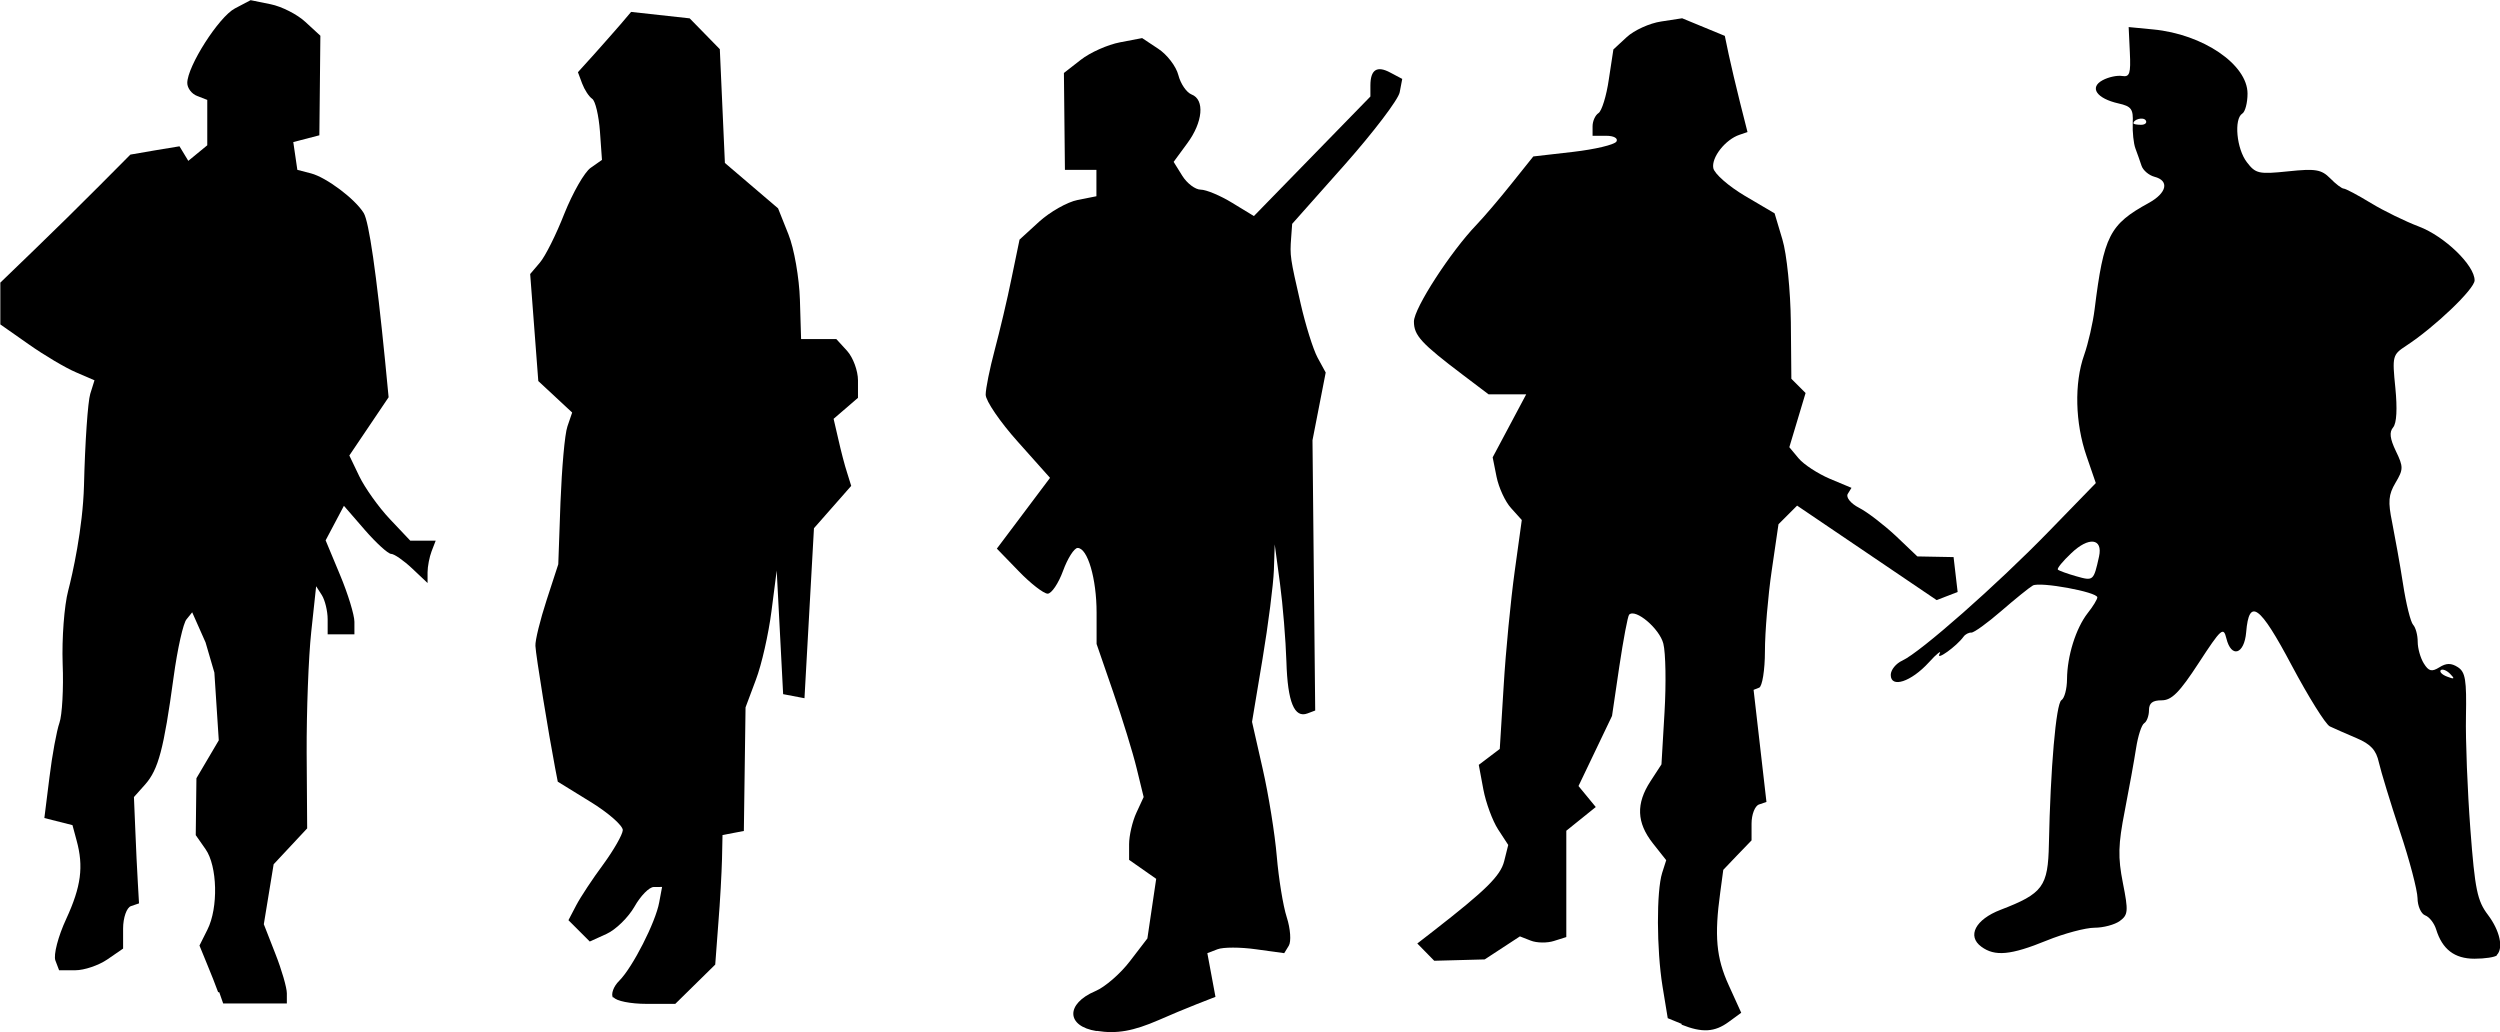 <?xml version="1.0" encoding="UTF-8" standalone="no"?>
<!-- Created with Inkscape (http://www.inkscape.org/) -->

<svg
   width="14.764mm"
   height="6.097mm"
   viewBox="0 0 14.764 6.097"
   version="1.1"
   id="svg1"
   sodipodi:docname="inkporter-svg-ah7yib3z.svg"
   xmlns:inkscape="http://www.inkscape.org/namespaces/inkscape"
   xmlns:sodipodi="http://sodipodi.sourceforge.net/DTD/sodipodi-0.dtd"
   xmlns="http://www.w3.org/2000/svg"
   xmlns:svg="http://www.w3.org/2000/svg">
  <sodipodi:namedview
     id="namedview1"
     pagecolor="#ffffff"
     bordercolor="#666666"
     borderopacity="1.0"
     inkscape:showpageshadow="2"
     inkscape:pageopacity="0.0"
     inkscape:pagecheckerboard="0"
     inkscape:deskcolor="#d1d1d1"
     inkscape:document-units="mm"
     inkscape:zoom="1.4556538"
     inkscape:cx="363.4106"
     inkscape:cy="674.95446"
     inkscape:window-width="1920"
     inkscape:window-height="1017"
     inkscape:window-x="-8"
     inkscape:window-y="-8"
     inkscape:window-maximized="1"
     inkscape:current-layer="layer1" />
  <defs
     id="defs1" />
  <g
     inkscape:label="Layer 1"
     inkscape:groupmode="layer"
     id="layer1"
     transform="translate(-132.028,-149.195)">
    <g
       id="F-Infantry5"
       transform="translate(165.239,112.681)">
      <path
         style="fill:#000000;stroke-width:0.039"
         d="m -31.923,42.373 c -0.013,-0.036 -0.043,-0.113 -0.067,-0.17 l -0.043,-0.105 0.047,-0.094 c 0.065,-0.129 0.059,-0.375 -0.011,-0.475 l -0.058,-0.083 0.002,-0.168 0.002,-0.168 0.066,-0.112 0.066,-0.112 -0.013,-0.2 -0.013,-0.2 -0.052,-0.178 -0.079,-0.178 -0.033,0.041 c -0.019,0.019 -0.054,0.174 -0.077,0.344 -0.058,0.425 -0.09,0.543 -0.167,0.631 l -0.067,0.075 0.008,0.192 c 0.004,0.106 0.011,0.247 0.015,0.314 l 0.007,0.122 -0.047,0.016 c -0.026,0.008 -0.047,0.069 -0.047,0.133 v 0.118 l -0.093,0.064 c -0.051,0.035 -0.136,0.064 -0.189,0.064 h -0.096 l -0.022,-0.058 c -0.012,-0.032 0.016,-0.142 0.064,-0.245 0.088,-0.191 0.104,-0.309 0.061,-0.465 l -0.024,-0.089 -0.083,-0.021 -0.083,-0.021 0.03,-0.24 c 0.016,-0.132 0.043,-0.277 0.059,-0.322 0.016,-0.045 0.025,-0.203 0.019,-0.35 -0.005,-0.147 0.009,-0.342 0.033,-0.432 0.024,-0.091 0.086,-0.365 0.093,-0.619 0.006,-0.254 0.023,-0.498 0.037,-0.542 l 0.025,-0.08 -0.111,-0.048 c -0.061,-0.026 -0.186,-0.1 -0.278,-0.165 l -0.167,-0.117 V 38.307 38.183 l 0.201,-0.194 c 0.111,-0.107 0.284,-0.277 0.384,-0.378 l 0.183,-0.184 0.145,-0.025 0.145,-0.024 0.026,0.043 0.026,0.043 0.056,-0.046 0.056,-0.046 v -0.134 -0.134 l -0.059,-0.023 c -0.033,-0.012 -0.059,-0.047 -0.059,-0.077 0,-0.098 0.186,-0.39 0.281,-0.44 l 0.093,-0.049 0.118,0.024 c 0.065,0.013 0.158,0.06 0.206,0.105 l 0.088,0.081 -0.003,0.294 -0.003,0.294 -0.077,0.02 -0.077,0.02 0.012,0.082 0.012,0.082 0.081,0.021 c 0.091,0.024 0.26,0.151 0.311,0.234 0.031,0.051 0.075,0.357 0.126,0.871 l 0.021,0.217 -0.116,0.172 -0.116,0.172 0.059,0.123 c 0.033,0.068 0.113,0.181 0.18,0.252 l 0.121,0.128 h 0.075 0.075 l -0.024,0.062 c -0.013,0.034 -0.024,0.091 -0.024,0.125 v 0.063 l -0.091,-0.086 c -0.05,-0.047 -0.106,-0.086 -0.124,-0.086 -0.018,0 -0.088,-0.064 -0.156,-0.142 l -0.123,-0.142 -0.054,0.102 -0.054,0.102 0.085,0.204 c 0.047,0.112 0.085,0.237 0.085,0.277 v 0.074 h -0.079 -0.079 v -0.089 c 0,-0.049 -0.016,-0.113 -0.034,-0.142 l -0.034,-0.053 -0.029,0.27 c -0.016,0.149 -0.028,0.469 -0.027,0.714 l 0.003,0.446 -0.099,0.106 -0.099,0.106 -0.029,0.177 -0.029,0.177 0.068,0.174 c 0.038,0.096 0.068,0.201 0.068,0.234 v 0.06 h -0.188 -0.188 l -0.023,-0.066 z"
         id="path129-5"
         sodipodi:nodetypes="ccccscccccccccccscssccsccscccscccccccccccscccssccccccccccscccccccccccccscccssccccsccscccccscccsccccccccccsccccc" />
      <path
         id="path131-0"
         style="fill:#000000;stroke-width:0.031"
         d="m -18.466,42.154 c 0.041,-0.041 0.018,-0.144 -0.052,-0.237 -0.063,-0.083 -0.077,-0.148 -0.104,-0.506 -0.017,-0.226 -0.029,-0.526 -0.026,-0.667 0.004,-0.214 -0.003,-0.261 -0.048,-0.29 -0.039,-0.025 -0.068,-0.025 -0.109,8.53e-4 -0.045,0.028 -0.063,0.024 -0.092,-0.023 -0.02,-0.032 -0.036,-0.089 -0.036,-0.128 0,-0.039 -0.012,-0.084 -0.027,-0.1 -0.015,-0.016 -0.042,-0.125 -0.06,-0.243 -0.018,-0.117 -0.048,-0.28 -0.064,-0.362 -0.025,-0.122 -0.022,-0.163 0.02,-0.234 0.047,-0.079 0.047,-0.094 0.002,-0.187 -0.035,-0.073 -0.04,-0.112 -0.016,-0.14 0.021,-0.025 0.025,-0.111 0.013,-0.233 -0.019,-0.188 -0.017,-0.196 0.064,-0.249 0.167,-0.109 0.404,-0.335 0.404,-0.386 6.92e-4,-0.089 -0.178,-0.261 -0.329,-0.318 -0.079,-0.03 -0.207,-0.092 -0.284,-0.139 -0.077,-0.047 -0.149,-0.085 -0.16,-0.085 -0.011,0 -0.047,-0.027 -0.08,-0.061 -0.052,-0.052 -0.086,-0.058 -0.248,-0.041 -0.174,0.018 -0.192,0.014 -0.244,-0.054 -0.061,-0.079 -0.077,-0.256 -0.027,-0.287 0.017,-0.01 0.031,-0.064 0.031,-0.118 0,-0.172 -0.263,-0.351 -0.557,-0.379 l -0.145,-0.014 0.007,0.149 c 0.006,0.126 -8.08e-4,0.147 -0.045,0.14 -0.029,-0.005 -0.081,0.006 -0.116,0.025 -0.08,0.043 -0.035,0.108 0.094,0.137 0.076,0.017 0.088,0.033 0.084,0.116 -0.002,0.053 0.005,0.121 0.016,0.15 0.011,0.029 0.027,0.075 0.036,0.102 0.009,0.027 0.043,0.056 0.076,0.065 0.09,0.023 0.074,0.096 -0.034,0.155 -0.231,0.127 -0.265,0.193 -0.319,0.627 -0.01,0.081 -0.038,0.203 -0.062,0.271 -0.059,0.166 -0.053,0.402 0.014,0.596 l 0.055,0.16 -0.277,0.285 c -0.308,0.317 -0.759,0.714 -0.865,0.763 -0.038,0.017 -0.069,0.055 -0.069,0.085 0,0.08 0.12,0.041 0.225,-0.074 0.048,-0.053 0.077,-0.075 0.063,-0.05 -0.024,0.044 0.1,-0.044 0.142,-0.102 0.01,-0.014 0.031,-0.025 0.046,-0.024 0.015,9.8e-4 0.094,-0.056 0.176,-0.127 0.082,-0.071 0.166,-0.139 0.187,-0.151 0.041,-0.024 0.381,0.038 0.381,0.07 0,0.011 -0.025,0.053 -0.057,0.093 -0.07,0.09 -0.121,0.253 -0.122,0.39 -3.46e-4,0.057 -0.015,0.113 -0.033,0.124 -0.032,0.02 -0.065,0.405 -0.074,0.85 -0.005,0.251 -0.035,0.292 -0.285,0.388 -0.149,0.057 -0.2,0.155 -0.114,0.218 0.08,0.059 0.174,0.05 0.385,-0.036 0.103,-0.042 0.231,-0.076 0.283,-0.076 0.053,0 0.12,-0.018 0.15,-0.04 0.049,-0.036 0.051,-0.058 0.018,-0.224 -0.03,-0.152 -0.028,-0.227 0.011,-0.426 0.026,-0.133 0.056,-0.3 0.067,-0.371 0.011,-0.071 0.032,-0.137 0.048,-0.147 0.015,-0.009 0.028,-0.044 0.028,-0.076 0,-0.043 0.021,-0.059 0.075,-0.059 0.059,0 0.105,-0.046 0.219,-0.221 0.133,-0.204 0.146,-0.215 0.163,-0.145 0.029,0.119 0.106,0.095 0.117,-0.036 0.017,-0.206 0.08,-0.161 0.269,0.196 0.099,0.186 0.2,0.348 0.225,0.36 0.025,0.012 0.096,0.043 0.157,0.069 0.085,0.036 0.117,0.071 0.133,0.145 0.012,0.053 0.068,0.236 0.124,0.406 0.057,0.17 0.103,0.347 0.104,0.394 2.31e-4,0.047 0.021,0.093 0.045,0.102 0.025,0.009 0.054,0.047 0.065,0.083 0.036,0.117 0.108,0.173 0.226,0.173 0.062,0 0.121,-0.009 0.133,-0.02 z m -0.331,-1.682 c 0.009,-0.009 0.034,-1.9e-5 0.055,0.021 0.03,0.03 0.026,0.034 -0.017,0.017 -0.03,-0.011 -0.047,-0.029 -0.038,-0.038 z m -2.261,-0.595 c -0.006,-0.006 0.029,-0.049 0.079,-0.096 0.103,-0.099 0.188,-0.089 0.164,0.02 -0.032,0.144 -0.033,0.145 -0.135,0.116 -0.053,-0.015 -0.102,-0.033 -0.108,-0.039 z m 0.446,-2.634 c 0,-0.025 0.059,-0.04 0.073,-0.018 0.009,0.014 -0.004,0.026 -0.028,0.026 -0.024,0 -0.044,-0.004 -0.044,-0.008 z" />
      <path
         style="fill:#000000;stroke-width:0.039"
         d="m -23.279,42.561 -0.083,-0.034 -0.031,-0.189 c -0.035,-0.218 -0.036,-0.56 -0.002,-0.669 l 0.024,-0.075 -0.079,-0.1 c -0.096,-0.122 -0.1,-0.234 -0.014,-0.366 l 0.065,-0.1 0.018,-0.307 c 0.01,-0.169 0.007,-0.352 -0.007,-0.406 -0.022,-0.088 -0.164,-0.209 -0.202,-0.171 -0.008,0.008 -0.034,0.146 -0.058,0.306 l -0.043,0.292 -0.099,0.207 -0.099,0.207 0.051,0.062 0.051,0.062 -0.087,0.07 -0.087,0.07 v 0.314 0.314 l -0.073,0.023 c -0.04,0.013 -0.102,0.012 -0.137,-0.002 l -0.064,-0.025 -0.104,0.068 -0.104,0.068 -0.149,0.004 -0.149,0.004 -0.05,-0.051 -0.05,-0.051 0.098,-0.076 c 0.307,-0.239 0.393,-0.323 0.415,-0.41 l 0.024,-0.096 -0.06,-0.092 c -0.033,-0.051 -0.072,-0.157 -0.087,-0.236 l -0.027,-0.145 0.062,-0.047 0.062,-0.047 0.023,-0.372 c 0.012,-0.204 0.042,-0.509 0.065,-0.676 l 0.042,-0.304 -0.063,-0.07 c -0.035,-0.038 -0.073,-0.121 -0.086,-0.185 l -0.023,-0.115 0.099,-0.186 0.099,-0.186 h -0.111 -0.111 l -0.152,-0.115 c -0.246,-0.186 -0.289,-0.233 -0.289,-0.315 0,-0.078 0.217,-0.413 0.37,-0.572 0.044,-0.046 0.137,-0.155 0.207,-0.243 l 0.128,-0.16 0.235,-0.027 c 0.129,-0.015 0.244,-0.042 0.256,-0.061 0.011,-0.019 -0.015,-0.034 -0.06,-0.034 h -0.081 v -0.056 c 0,-0.031 0.016,-0.066 0.035,-0.078 0.019,-0.012 0.047,-0.101 0.061,-0.199 l 0.027,-0.177 0.079,-0.073 c 0.043,-0.04 0.135,-0.082 0.203,-0.092 l 0.124,-0.019 0.126,0.052 0.126,0.052 0.023,0.11 c 0.013,0.061 0.043,0.188 0.067,0.284 l 0.044,0.174 -0.047,0.016 c -0.084,0.028 -0.167,0.134 -0.155,0.197 0.007,0.034 0.091,0.107 0.187,0.164 l 0.175,0.103 0.046,0.154 c 0.026,0.085 0.048,0.305 0.05,0.489 l 0.003,0.334 0.042,0.042 0.042,0.042 -0.048,0.16 -0.048,0.16 0.055,0.066 c 0.03,0.036 0.113,0.09 0.183,0.12 l 0.129,0.054 -0.022,0.036 c -0.012,0.02 0.018,0.057 0.067,0.082 0.049,0.025 0.146,0.1 0.217,0.166 l 0.127,0.121 0.107,0.002 0.107,0.002 0.012,0.103 0.012,0.103 -0.062,0.024 -0.062,0.024 -0.412,-0.279 -0.412,-0.279 -0.055,0.055 -0.055,0.055 -0.04,0.274 c -0.022,0.15 -0.04,0.365 -0.04,0.476 0,0.111 -0.016,0.208 -0.034,0.215 l -0.033,0.013 0.038,0.331 0.038,0.331 -0.044,0.015 c -0.024,0.008 -0.044,0.059 -0.044,0.113 v 0.099 l -0.084,0.087 -0.083,0.087 -0.018,0.134 c -0.035,0.255 -0.024,0.385 0.05,0.547 l 0.074,0.163 -0.074,0.054 c -0.083,0.061 -0.157,0.065 -0.279,0.016 z"
         id="path133-8" />
      <path
         style="fill:#000000;stroke-width:0.039"
         d="m -26.735,42.603 c -0.18,-0.028 -0.184,-0.161 -0.007,-0.236 0.057,-0.024 0.149,-0.104 0.205,-0.178 l 0.102,-0.133 0.026,-0.176 0.026,-0.176 -0.08,-0.056 -0.08,-0.056 v -0.092 c 0,-0.051 0.019,-0.134 0.043,-0.186 l 0.043,-0.093 -0.041,-0.168 c -0.022,-0.092 -0.085,-0.296 -0.139,-0.452 l -0.098,-0.284 v -0.185 c 0,-0.201 -0.053,-0.382 -0.112,-0.382 -0.02,0 -0.059,0.061 -0.086,0.135 -0.027,0.074 -0.068,0.135 -0.091,0.135 -0.023,0 -0.101,-0.06 -0.171,-0.133 l -0.129,-0.133 0.157,-0.209 0.157,-0.209 -0.19,-0.213 c -0.105,-0.117 -0.19,-0.242 -0.19,-0.278 0,-0.036 0.024,-0.154 0.053,-0.263 0.029,-0.109 0.075,-0.301 0.1,-0.426 l 0.047,-0.227 0.116,-0.106 c 0.064,-0.058 0.166,-0.116 0.227,-0.128 l 0.111,-0.022 v -0.078 -0.078 h -0.093 -0.093 l -0.003,-0.286 -0.003,-0.286 0.1,-0.078 c 0.055,-0.043 0.158,-0.089 0.231,-0.103 l 0.131,-0.025 0.095,0.063 c 0.052,0.034 0.106,0.104 0.119,0.156 0.013,0.051 0.048,0.102 0.078,0.114 0.079,0.03 0.067,0.164 -0.026,0.289 l -0.08,0.109 0.051,0.082 c 0.028,0.045 0.077,0.082 0.109,0.082 0.032,6e-5 0.116,0.035 0.186,0.078 l 0.128,0.078 0.344,-0.353 0.344,-0.353 v -0.065 c 0,-0.094 0.039,-0.119 0.118,-0.076 l 0.07,0.037 -0.015,0.079 c -0.008,0.043 -0.155,0.236 -0.325,0.428 l -0.31,0.349 -0.006,0.082 c -0.008,0.107 -0.006,0.119 0.056,0.389 0.029,0.127 0.074,0.271 0.1,0.319 l 0.048,0.088 -0.039,0.2 -0.039,0.2 0.008,0.798 0.008,0.798 -0.045,0.017 c -0.078,0.03 -0.118,-0.066 -0.125,-0.305 -0.004,-0.127 -0.021,-0.335 -0.038,-0.462 l -0.031,-0.231 -0.005,0.152 c -0.003,0.084 -0.033,0.32 -0.067,0.524 l -0.062,0.372 0.063,0.278 c 0.035,0.153 0.072,0.385 0.083,0.515 0.011,0.13 0.037,0.293 0.059,0.361 0.022,0.068 0.027,0.144 0.012,0.168 l -0.027,0.044 -0.167,-0.023 c -0.092,-0.013 -0.194,-0.013 -0.227,-8e-5 l -0.06,0.023 0.024,0.129 0.024,0.129 -0.11,0.043 c -0.061,0.024 -0.162,0.066 -0.225,0.094 -0.15,0.065 -0.247,0.083 -0.366,0.064 z"
         id="path135-1" />
      <path
         style="fill:#000000;stroke-width:0.039"
         d="m -29.591,42.406 c -0.013,-0.021 0.003,-0.067 0.037,-0.1 0.079,-0.079 0.215,-0.346 0.236,-0.463 l 0.017,-0.091 -0.049,3e-4 c -0.027,1.1e-4 -0.078,0.052 -0.114,0.116 -0.036,0.063 -0.11,0.136 -0.165,0.161 l -0.099,0.045 -0.063,-0.063 -0.063,-0.063 0.046,-0.088 c 0.025,-0.048 0.097,-0.157 0.16,-0.242 0.062,-0.085 0.114,-0.176 0.115,-0.202 0,-0.027 -0.085,-0.102 -0.191,-0.167 l -0.193,-0.119 -0.016,-0.083 c -0.037,-0.193 -0.114,-0.665 -0.116,-0.719 -0.002,-0.032 0.028,-0.153 0.066,-0.27 l 0.069,-0.212 0.013,-0.366 c 0.008,-0.201 0.025,-0.403 0.041,-0.448 l 0.028,-0.082 -0.1,-0.093 -0.1,-0.093 -0.024,-0.316 -0.024,-0.316 0.057,-0.067 c 0.032,-0.037 0.097,-0.167 0.145,-0.29 0.049,-0.122 0.118,-0.244 0.155,-0.27 l 0.067,-0.047 -0.012,-0.169 c -0.007,-0.093 -0.027,-0.18 -0.046,-0.192 -0.019,-0.013 -0.045,-0.053 -0.059,-0.09 l -0.025,-0.067 0.096,-0.106 c 0.053,-0.059 0.123,-0.139 0.157,-0.178 l 0.061,-0.072 0.173,0.019 0.173,0.019 0.089,0.091 0.089,0.091 0.015,0.336 0.015,0.336 0.157,0.134 0.157,0.134 0.061,0.153 c 0.034,0.084 0.064,0.258 0.068,0.386 l 0.007,0.233 h 0.104 0.104 l 0.064,0.07 c 0.035,0.039 0.064,0.117 0.064,0.174 v 0.103 l -0.072,0.062 -0.072,0.062 0.028,0.121 c 0.015,0.067 0.038,0.156 0.052,0.198 l 0.024,0.077 -0.11,0.125 -0.11,0.125 -0.028,0.502 -0.028,0.502 -0.063,-0.012 -0.063,-0.012 -0.019,-0.365 -0.019,-0.365 -0.031,0.241 c -0.017,0.133 -0.058,0.315 -0.092,0.404 l -0.061,0.163 -0.005,0.365 -0.005,0.365 -0.063,0.012 -0.063,0.012 -0.003,0.142 c -0.002,0.078 -0.011,0.25 -0.022,0.383 l -0.018,0.24 -0.118,0.116 -0.118,0.116 h -0.17 c -0.093,0 -0.18,-0.017 -0.194,-0.039 z"
         id="path137-8" />
    </g>
  </g>
</svg>
